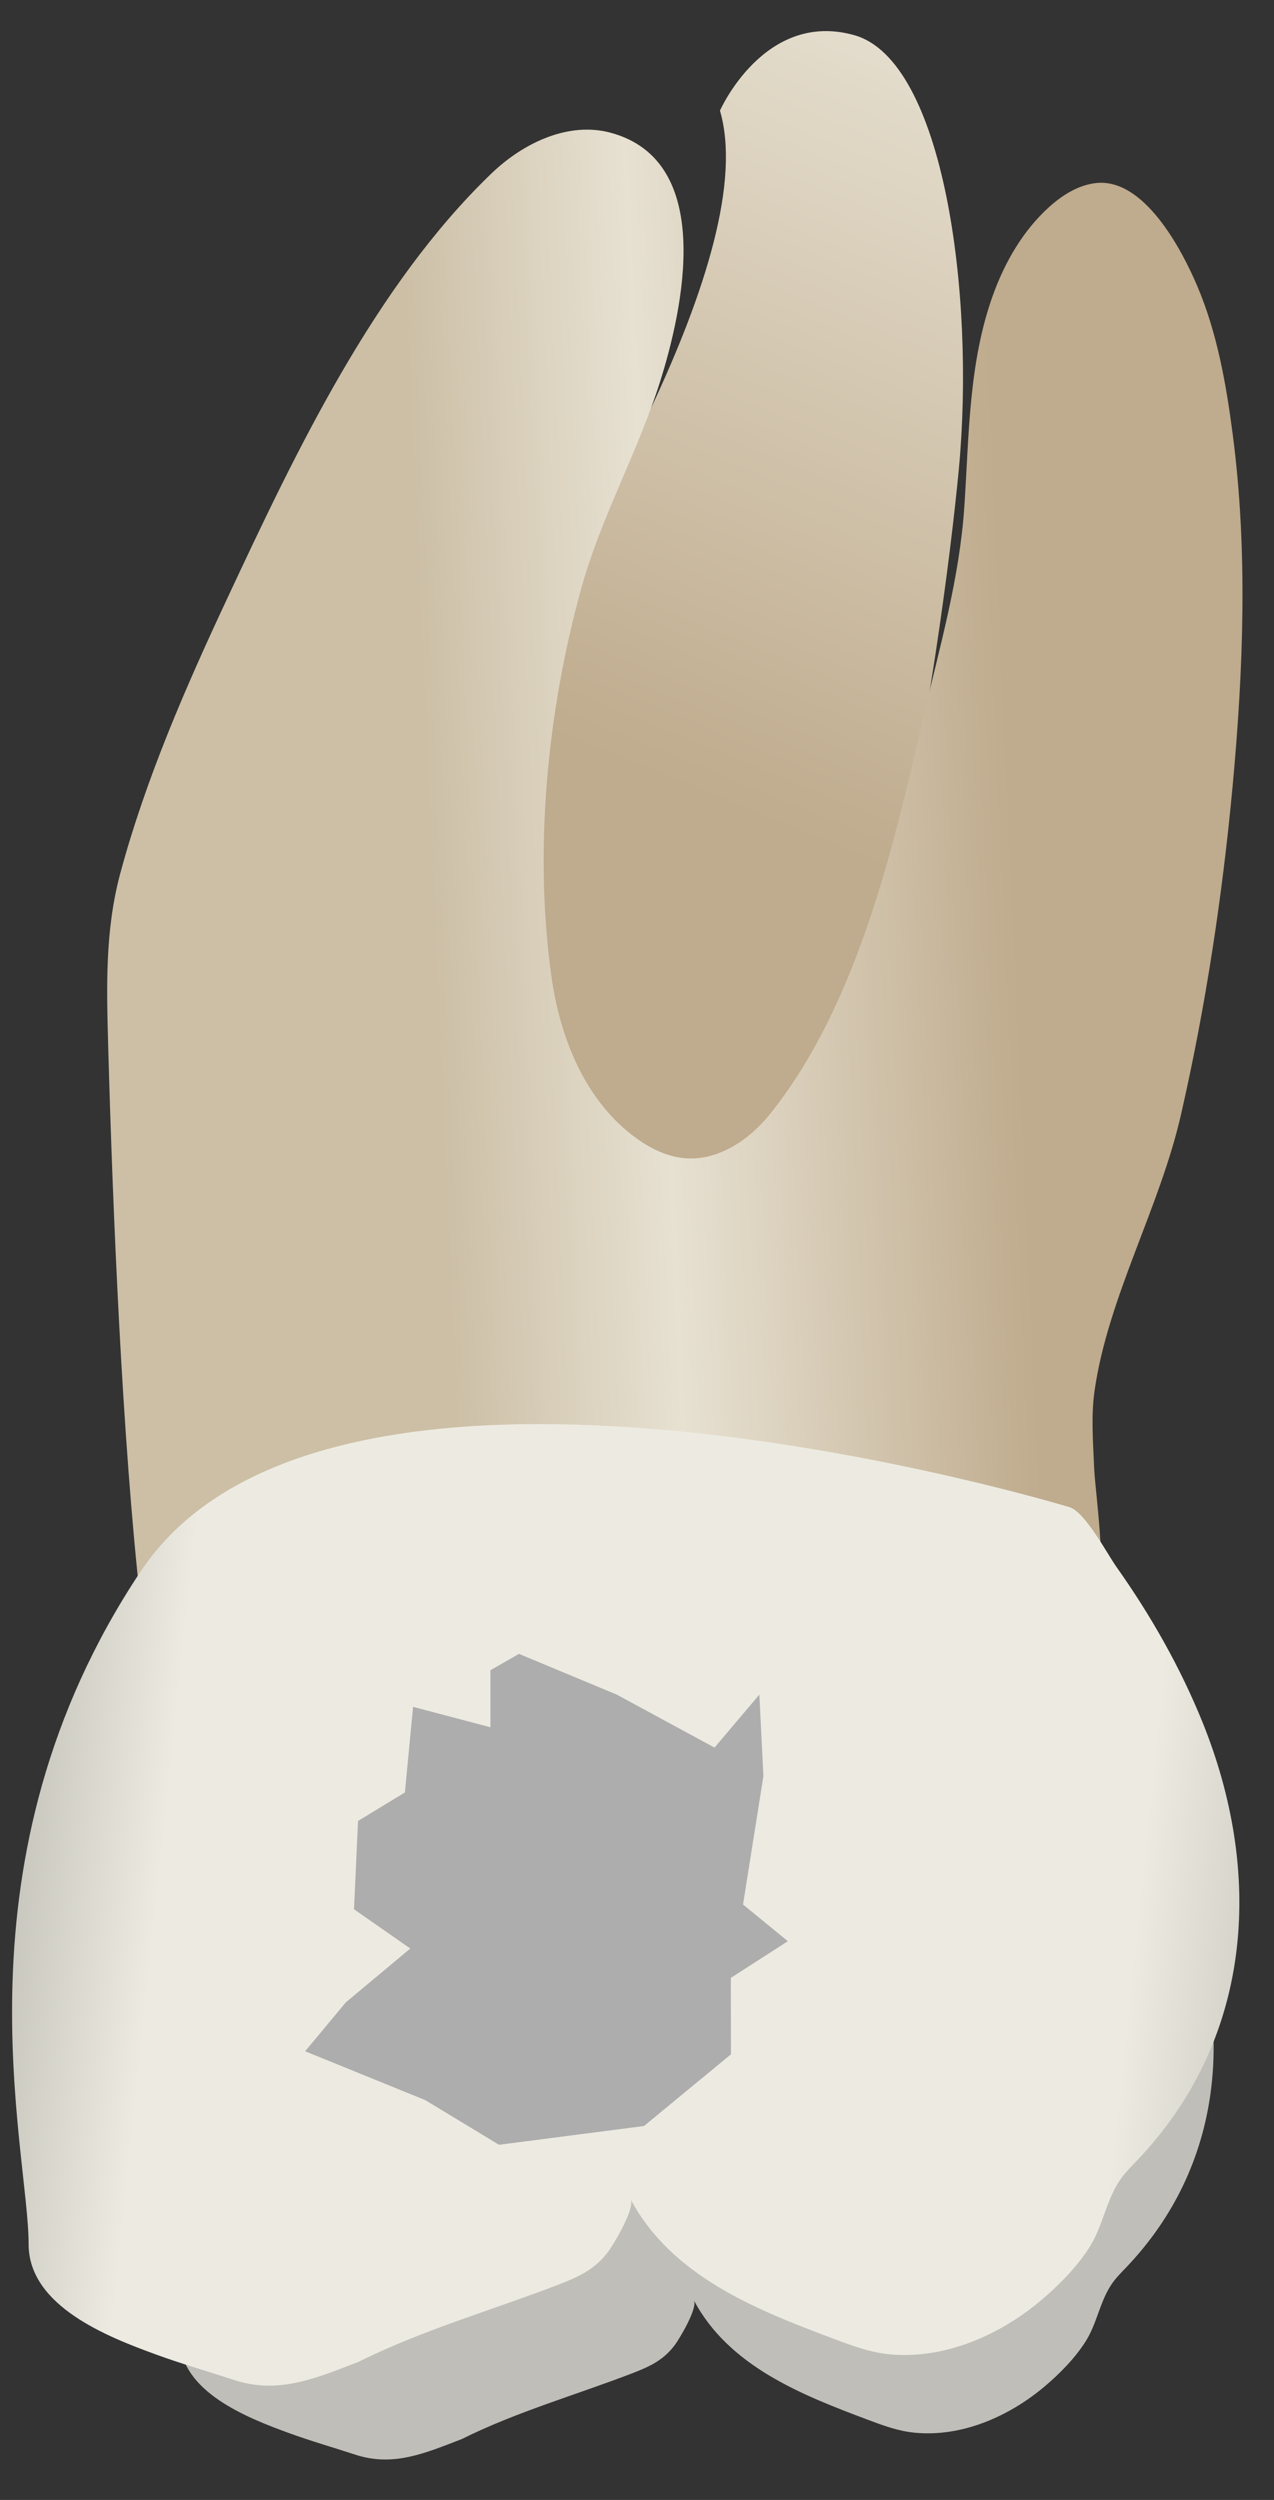 <svg width="26" height="51" viewBox="0 0 26 51" fill="none" xmlns="http://www.w3.org/2000/svg">
<rect x="0" y="0" width="26" height="51" fill="#333333" stroke="none"/>
<path d="M14.693 2.257C14.693 2.257 15.599 0.203 17.433 0.717C19.267 1.232 19.901 6.026 19.569 9.56C19.237 13.094 17.665 24.307 14.963 24.538C12.26 24.768 7.318 18.418 9.566 14.88C11.815 11.342 15.535 5.132 14.693 2.257Z" fill="url(#paint0_linear_28_1582)"/>
<path d="M2.87 32.71C6.069 32.479 9.699 30.916 12.903 30.789C14.913 30.709 16.924 30.577 18.937 30.641C19.867 30.671 21.252 33.151 22.154 33.036C22.739 32.962 22.353 30.558 22.329 29.936C22.308 29.407 22.263 28.88 22.341 28.352C22.619 26.451 23.666 24.645 24.101 22.743C24.604 20.543 24.944 18.301 25.154 16.054C25.375 13.671 25.469 11.237 25.157 8.857C25.023 7.831 24.84 6.789 24.432 5.831C24.115 5.086 23.346 3.622 22.363 3.735C22.003 3.776 21.68 3.981 21.41 4.224C20.881 4.702 20.512 5.338 20.269 6.008C19.767 7.391 19.778 8.879 19.681 10.327C19.581 11.82 19.174 13.203 18.839 14.652C18.218 17.345 17.484 20.513 15.72 22.72C15.291 23.258 14.646 23.692 13.961 23.627C13.61 23.594 13.282 23.432 12.995 23.227C11.962 22.486 11.437 21.207 11.258 19.949C10.891 17.37 11.167 14.526 11.856 12.026C12.26 10.559 13.007 9.245 13.463 7.811C13.946 6.294 14.6 3.285 12.462 2.708C11.599 2.475 10.68 2.916 10.035 3.534C7.643 5.828 6.028 9.237 4.645 12.193C3.796 14.005 2.977 15.879 2.455 17.816C2.141 18.981 2.175 20.141 2.208 21.344C2.301 24.706 2.496 29.376 2.87 32.71Z" fill="url(#paint1_linear_28_1582)"/>
<path opacity="0.85" d="M21.81 34.875C22.082 34.958 22.472 35.698 22.623 35.91C23.222 36.755 23.74 37.663 24.128 38.624C25.173 41.213 25.021 44.053 23.061 46.174C23.038 46.199 23.014 46.224 22.991 46.249C22.885 46.36 22.775 46.468 22.689 46.595C22.447 46.95 22.389 47.395 22.16 47.759C21.944 48.104 21.626 48.426 21.318 48.686C20.592 49.298 19.626 49.724 18.661 49.628C18.329 49.596 18.013 49.478 17.701 49.361C16.348 48.853 14.878 48.273 14.161 46.93C14.243 47.083 13.87 47.707 13.776 47.834C13.551 48.139 13.276 48.272 12.928 48.407C11.778 48.851 10.528 49.207 9.426 49.758C8.665 50.051 8.023 50.33 7.248 50.076C6.797 49.928 6.34 49.798 5.895 49.635C5.06 49.33 3.671 48.795 3.671 47.712C3.671 46.038 2.276 41.015 5.625 35.992C8.972 30.971 21.799 34.872 21.81 34.875Z" fill="#D8D6D0"/>
<path d="M21.828 30.748C22.147 30.845 22.604 31.712 22.781 31.961C23.482 32.95 24.088 34.014 24.543 35.139C25.767 38.172 25.589 41.498 23.293 43.981C23.266 44.01 23.238 44.039 23.211 44.069C23.087 44.199 22.959 44.326 22.857 44.474C22.574 44.891 22.507 45.411 22.238 45.838C21.985 46.241 21.613 46.618 21.252 46.923C20.402 47.641 19.27 48.139 18.14 48.028C17.752 47.989 17.382 47.851 17.017 47.714C15.432 47.119 13.71 46.44 12.87 44.867C12.966 45.046 12.529 45.776 12.419 45.926C12.156 46.284 11.832 46.439 11.425 46.597C10.079 47.117 8.614 47.535 7.324 48.18C6.433 48.523 5.681 48.849 4.773 48.552C4.245 48.378 3.71 48.226 3.188 48.035C2.21 47.678 0.584 47.052 0.584 45.783C0.584 43.822 -1.05 37.939 2.872 32.056C6.792 26.175 21.816 30.744 21.828 30.748Z" fill="url(#paint2_linear_28_1582)"/>
<path d="M8.373 39.751L7.224 38.95L7.307 37.149L8.263 36.567L8.43 34.821L10.009 35.237V34.073L10.591 33.74L12.587 34.571L14.582 35.652L15.497 34.571L15.58 36.234L15.164 38.853L16.079 39.602L14.915 40.35L14.918 41.909L13.143 43.372L10.184 43.755L8.679 42.844L6.227 41.847L7.058 40.849L8.373 39.751Z" fill="#ADADAD"/>
<defs>
<linearGradient id="paint0_linear_28_1582" x1="11.177" y1="23.523" x2="29.738" y2="-21.843" gradientUnits="userSpaceOnUse">
<stop offset="0.16" stop-color="#BFAB8D"/>
<stop offset="0.508" stop-color="#E7E1D2"/>
<stop offset="0.73" stop-color="#CCBFA6"/>
</linearGradient>
<linearGradient id="paint1_linear_28_1582" x1="24.057" y1="17.524" x2="3.147" y2="18.47" gradientUnits="userSpaceOnUse">
<stop offset="0.16" stop-color="#BFAB8D"/>
<stop offset="0.508" stop-color="#E7E1D2"/>
<stop offset="0.73" stop-color="#CCBFA6"/>
</linearGradient>
<linearGradient id="paint2_linear_28_1582" x1="31.084" y1="41.187" x2="-3.738" y2="37.531" gradientUnits="userSpaceOnUse">
<stop stop-color="#94938C"/>
<stop offset="0.23" stop-color="#EDEBE1"/>
<stop offset="0.799" stop-color="#EDEBE1"/>
<stop offset="1" stop-color="#94938C"/>
</linearGradient>
</defs>
</svg>
